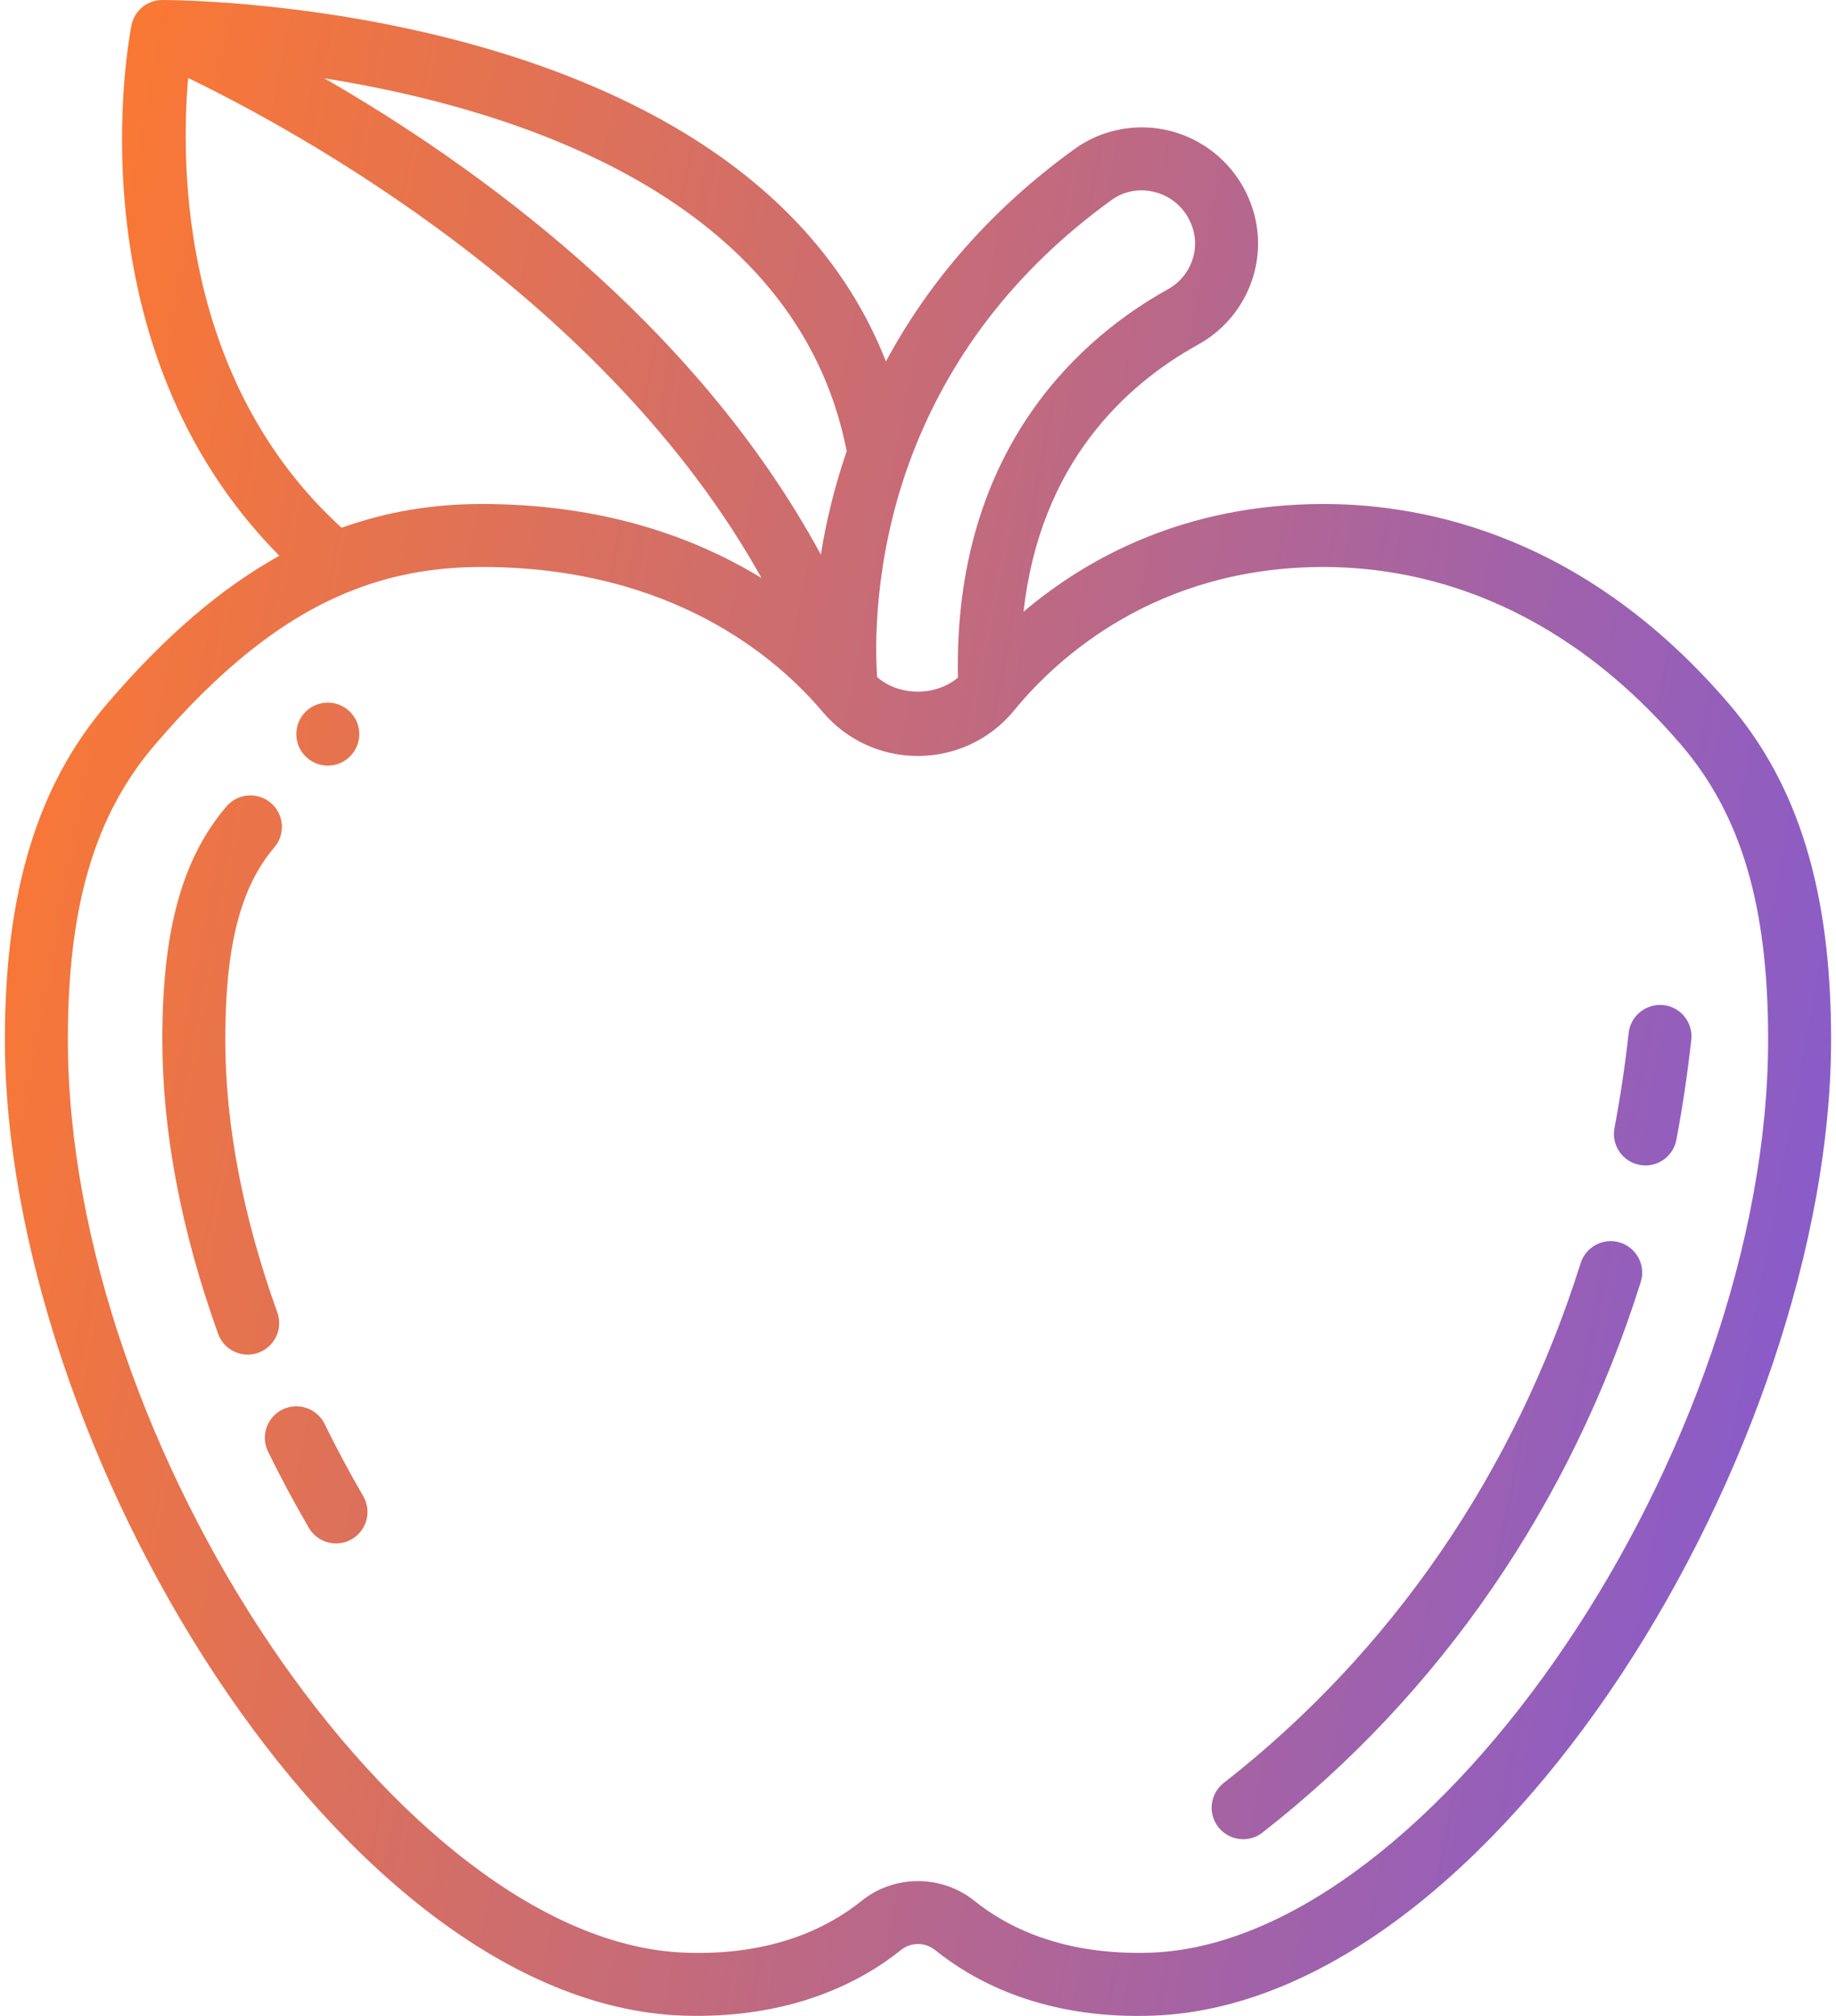 <svg width="82" height="90" viewBox="0 0 82 90" fill="none" xmlns="http://www.w3.org/2000/svg">
<path fill-rule="evenodd" clip-rule="evenodd" d="M59.097 22.5C63.88 22.5 70.907 24.05 77.225 31.43C80.333 35.062 81.781 39.821 81.781 46.406C81.781 64.546 66.824 89.411 51.53 89.986C51.281 89.996 51.038 90 50.799 90C46.37 90 43.455 88.422 41.762 87.058C41.319 86.701 40.679 86.701 40.239 87.057C38.453 88.495 35.286 90.152 30.47 89.986C15.176 89.411 0.219 64.546 0.219 46.406C0.219 39.821 1.667 35.062 4.776 31.428C7.343 28.426 9.878 26.253 12.476 24.811C3.156 15.411 5.751 1.738 5.872 1.131C6.003 0.472 6.579 0 7.25 0C8.386 0 33.306 0.205 39.568 16.135C41.551 12.451 44.371 9.269 47.995 6.65C49.153 5.815 50.629 5.501 52.036 5.792C53.458 6.086 54.7 6.967 55.441 8.208C55.927 9.015 56.188 9.937 56.188 10.87C56.188 12.735 55.167 14.462 53.526 15.376C50.226 17.198 46.456 20.708 45.712 27.311C48.531 24.923 52.901 22.51 59.097 22.5ZM51.468 8.549C50.816 8.414 50.17 8.55 49.643 8.931C45.347 12.035 42.302 15.996 40.592 20.701C39 25.12 39.086 28.943 39.175 30.23C40.172 31.089 41.778 31.094 42.783 30.253C42.576 19.831 48.531 14.922 52.161 12.916C52.908 12.5 53.375 11.716 53.375 10.87C53.375 10.45 53.255 10.031 53.031 9.66C52.689 9.084 52.121 8.684 51.468 8.549ZM36.66 24.76C36.884 23.358 37.248 21.794 37.815 20.14C35.576 8.709 22.8 4.816 14.487 3.496C21.114 7.31 31.03 14.358 36.66 24.76ZM34.012 25.808C27.058 13.33 13.21 5.804 8.403 3.482C8.057 7.432 8.097 17.04 15.257 23.562C17.212 22.863 19.264 22.5 21.509 22.5C26.967 22.5 31.059 23.999 34.012 25.808ZM43.53 84.87C44.936 86.003 47.442 87.316 51.423 87.175C64.039 86.701 78.969 64.602 78.969 46.406C78.969 40.449 77.772 36.394 75.088 33.258C69.465 26.691 63.289 25.312 59.098 25.312C51.642 25.325 47.239 29.339 45.279 31.731L45.279 31.731L45.279 31.732L45.278 31.733C44.222 33.016 42.657 33.75 40.986 33.75C39.349 33.75 37.805 33.036 36.749 31.79C34.707 29.369 30.016 25.312 21.509 25.312C19.313 25.312 17.336 25.691 15.468 26.468C12.608 27.645 9.811 29.864 6.912 33.256C4.228 36.394 3.031 40.449 3.031 46.406C3.031 64.602 17.961 86.701 30.577 87.175C34.552 87.332 37.064 86.003 38.473 84.869C39.204 84.277 40.103 83.981 41 83.981C41.897 83.981 42.796 84.278 43.53 84.87ZM10.062 46.406C10.062 50.2 10.844 54.301 12.387 58.594C12.65 59.325 12.27 60.13 11.539 60.391C11.383 60.449 11.221 60.476 11.064 60.476C10.487 60.476 9.946 60.119 9.74 59.545C8.088 54.946 7.25 50.525 7.25 46.406C7.25 41.527 8.135 38.319 10.117 36.001C10.622 35.412 11.511 35.343 12.1 35.848C12.689 36.353 12.758 37.24 12.253 37.831C10.738 39.601 10.062 42.247 10.062 46.406ZM14.498 63.571C14.156 62.873 13.312 62.584 12.616 62.927C11.919 63.269 11.63 64.111 11.972 64.808C12.539 65.964 13.152 67.109 13.792 68.207C14.053 68.656 14.524 68.906 15.008 68.906C15.249 68.906 15.492 68.844 15.714 68.715C16.385 68.324 16.613 67.463 16.221 66.793C15.616 65.751 15.035 64.666 14.498 63.571ZM16.046 32.774C16.046 33.551 15.416 34.18 14.64 34.18C13.863 34.18 13.234 33.551 13.234 32.774C13.234 31.997 13.863 31.368 14.64 31.368C15.416 31.368 16.046 31.997 16.046 32.774ZM72.359 55.474C71.624 55.239 70.829 55.652 70.596 56.392C67.654 65.728 62.143 73.752 54.656 79.597C54.043 80.075 53.935 80.958 54.413 81.57C54.69 81.925 55.103 82.111 55.522 82.111C55.825 82.111 56.13 82.014 56.387 81.813C64.326 75.615 70.167 67.118 73.279 57.236C73.513 56.498 73.1 55.707 72.359 55.474ZM72.74 46.114C72.826 45.342 73.528 44.792 74.293 44.871C75.065 44.956 75.622 45.651 75.536 46.423C75.37 47.926 75.147 49.428 74.87 50.887C74.743 51.562 74.152 52.031 73.49 52.031C73.403 52.031 73.316 52.024 73.226 52.005C72.463 51.861 71.961 51.124 72.106 50.362C72.369 48.975 72.583 47.545 72.74 46.114Z" fill="url(#paint0_linear_4856_108)"/>
<defs>
<linearGradient id="paint0_linear_4856_108" x1="1.361" y1="7.826" x2="92.302" y2="24.93" gradientUnits="userSpaceOnUse">
<stop stop-color="#FE792E"/>
<stop offset="1" stop-color="#825AD3"/>
</linearGradient>
</defs>
</svg>

